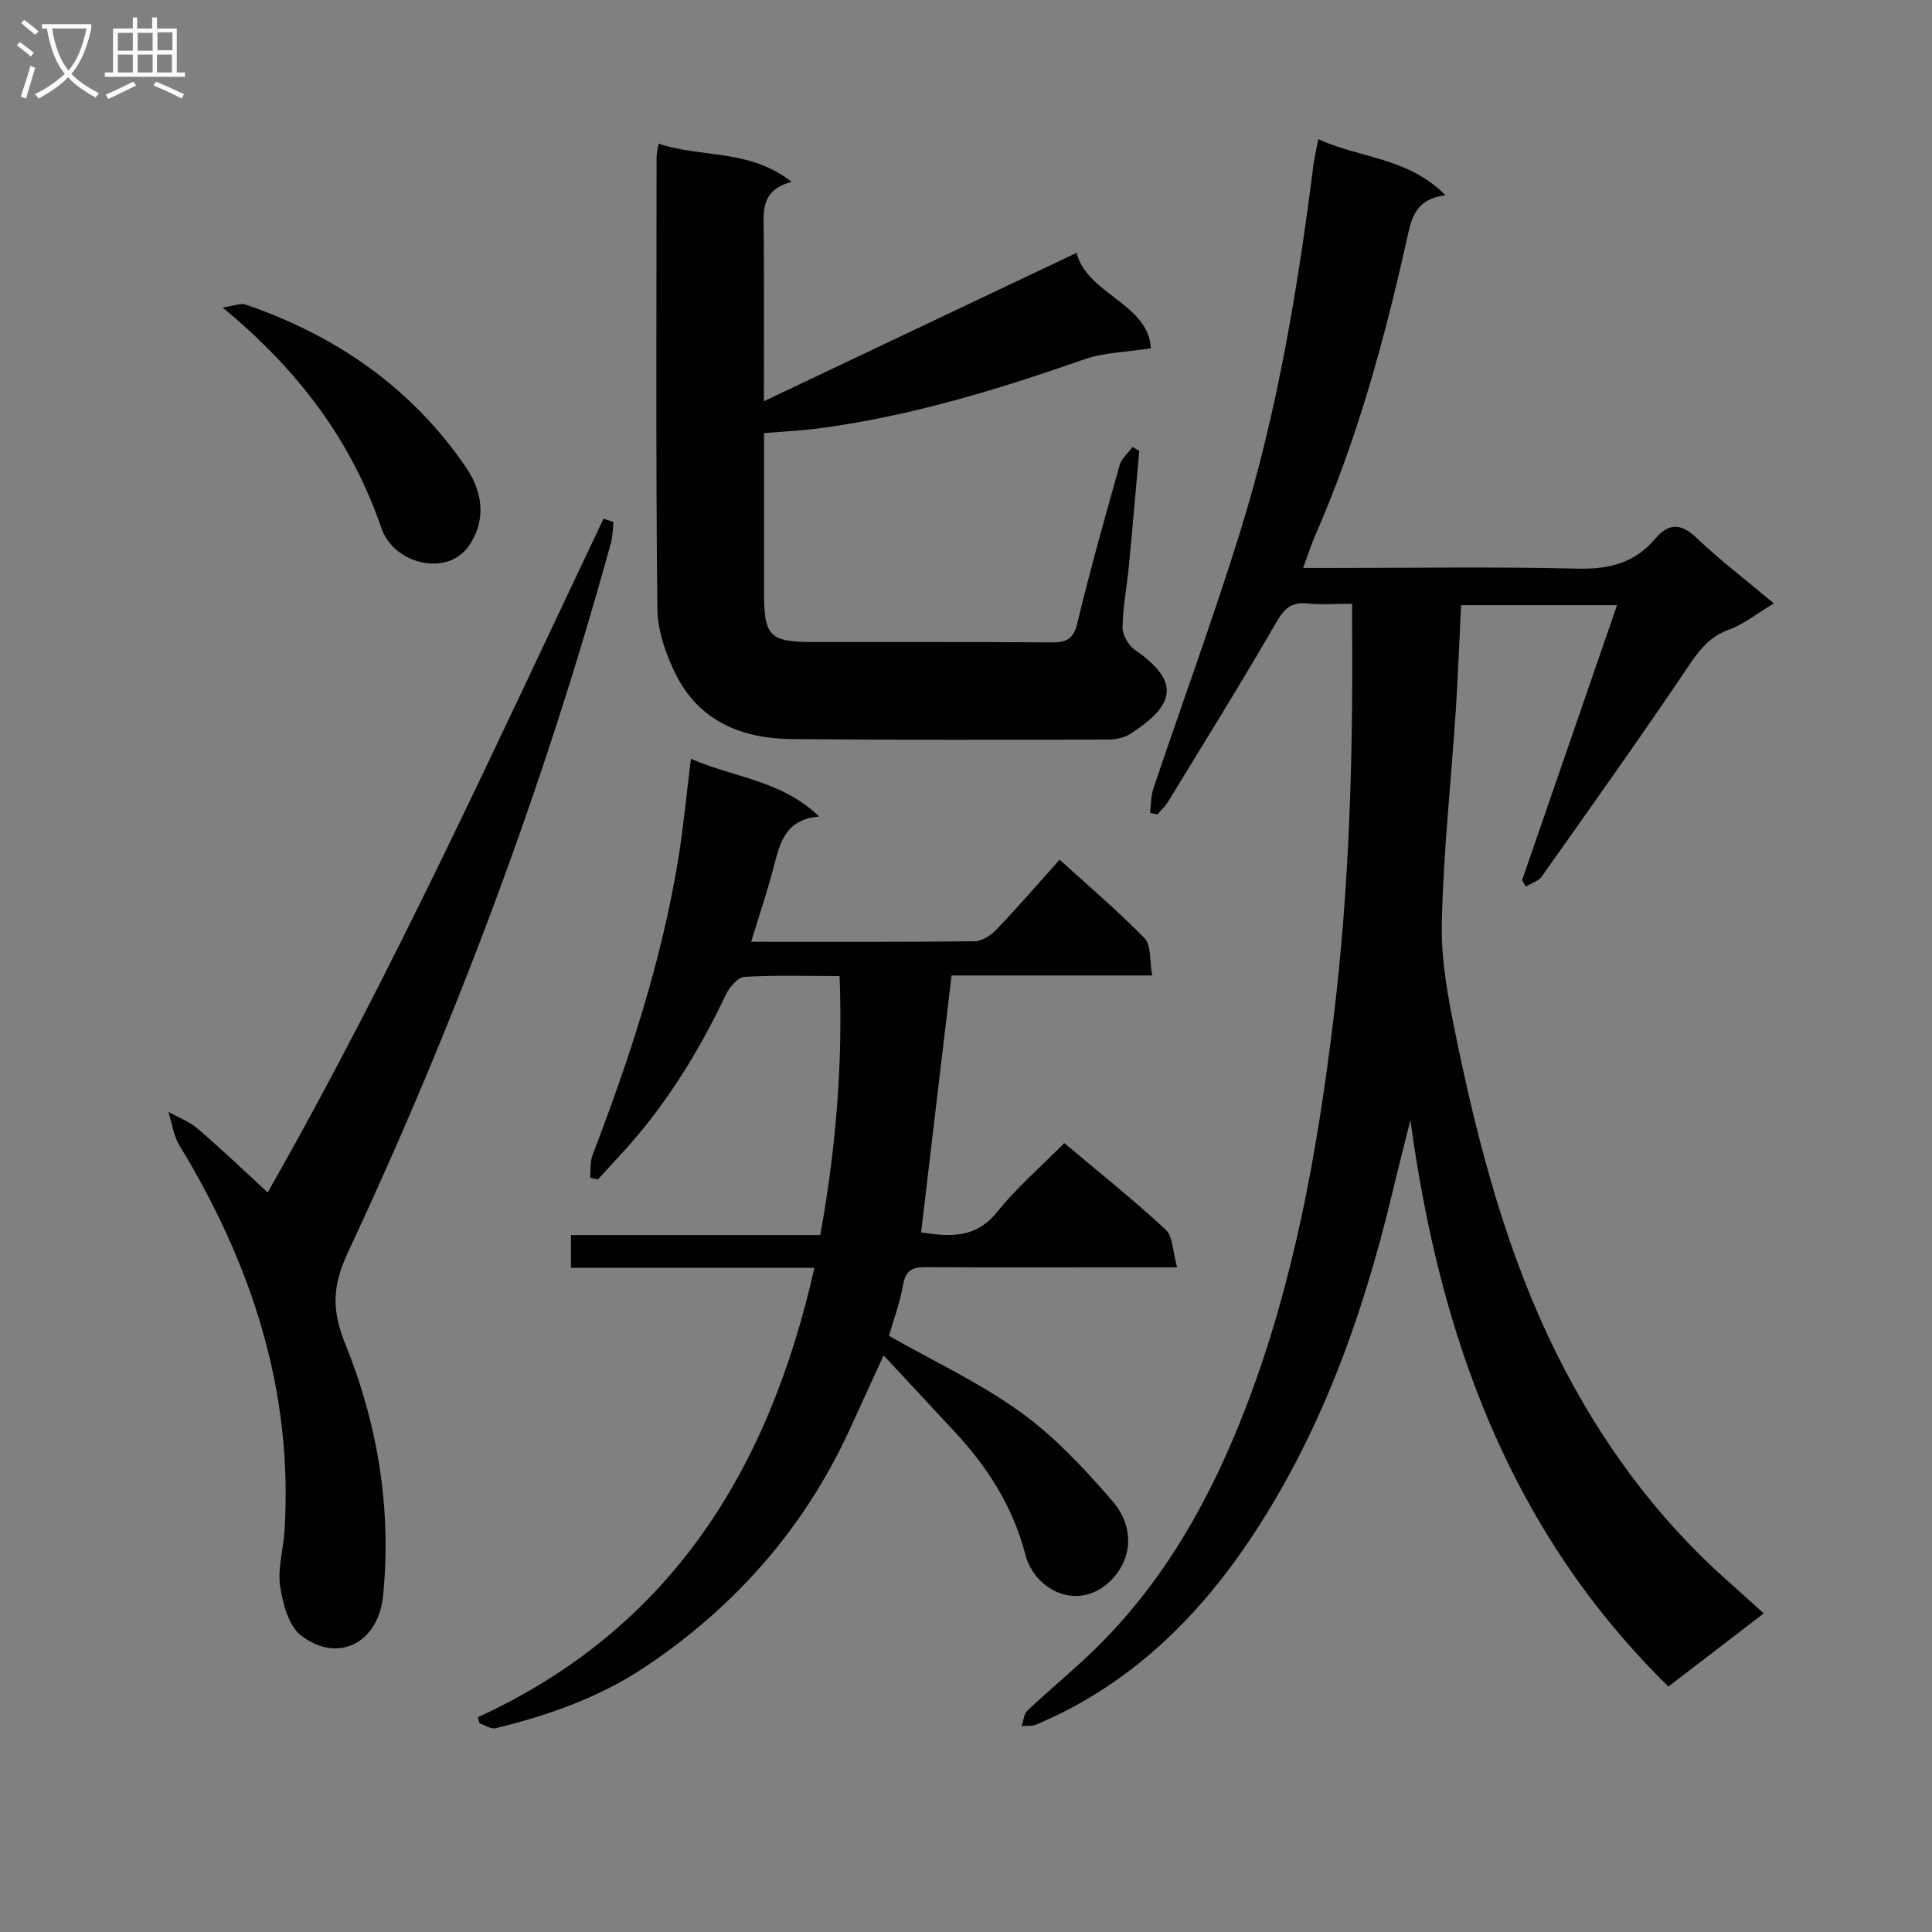<svg enable-background="new 0 0 400 400" viewBox="0 0 400 400" xmlns="http://www.w3.org/2000/svg"><rect x="0" y="0" width="400" height="400" fill="#808080" stroke="none"/><g fill="#010104"><path d="m315.14 182.22c6.49-18.79 12.97-37.58 19.65-56.92-11.26 0-21.62 0-32.29 0-.37 7.47-.63 14.74-1.11 21.99-.97 14.59-2.55 29.16-2.88 43.76-.17 7.69 1.29 15.52 2.85 23.12 4.68 22.78 10.53 45.23 20.98 66.21 8.92 17.92 20.52 33.8 35.55 47.11 2.24 1.98 4.44 3.99 7.27 6.55-6.67 5.12-13.05 10.01-19.73 15.14-32.89-32.25-47.36-72.6-53.42-117.28-1.27 5.1-2.58 10.19-3.8 15.3-6.16 25.69-15.02 50.33-29.94 72.33-11.1 16.37-25.11 29.67-43.67 37.5-.91.39-2.06.23-3.09.33.39-1.08.47-2.49 1.21-3.2 4.72-4.45 9.76-8.56 14.38-13.11 14.23-14.04 23.69-31.11 30.81-49.58 10.03-26.06 14.87-53.25 18.21-80.86 3.25-26.83 4.02-53.72 3.82-80.68-.01-1.46 0-2.92 0-4.93-3.39 0-6.37.25-9.29-.06-3.35-.36-4.78 1.11-6.42 3.94-7.23 12.49-14.86 24.76-22.38 37.09-.59.96-1.45 1.75-2.19 2.62-.52-.09-1.04-.18-1.57-.27.22-1.7.17-3.49.71-5.08 5.94-17.63 12.34-35.11 17.88-52.86 7.77-24.93 12.01-50.63 15.29-76.5.19-1.46.56-2.9.98-5.07 8.53 3.97 18.48 3.71 26.31 11.6-6.06.82-6.95 4.46-7.9 8.76-4.69 21.07-10.36 41.86-19.07 61.71-.84 1.92-1.47 3.94-2.49 6.71h5.9c17 0 34-.27 50.98.14 6.45.15 11.74-1.17 15.94-6.11 2.78-3.28 5.28-3.44 8.61-.28 4.9 4.66 10.31 8.79 16.03 13.59-3.45 2.06-6.22 4.3-9.39 5.47-3.86 1.43-5.93 4.02-8.15 7.31-9.94 14.77-20.27 29.27-30.55 43.8-.69.97-2.18 1.38-3.29 2.05-.25-.44-.5-.89-.74-1.34z"/><path d="m98.94 355.53c39.92-18.33 60.24-51.14 69.67-93.04-17.06 0-33.61 0-50.4 0 0-2.55 0-4.45 0-6.79h51.61c3.25-17.81 4.69-35.37 4.01-53.62-6.79 0-13.26-.22-19.69.17-1.38.08-3.13 2.14-3.86 3.68-5.8 12.26-12.9 23.62-22.18 33.56-1.45 1.56-2.88 3.14-4.32 4.71-.54-.12-1.07-.25-1.61-.37.16-1.58-.03-3.28.52-4.71 7.61-19.88 14.26-40.04 17.71-61.12 1.09-6.69 1.72-13.46 2.65-20.9 8.92 3.91 18.71 4.41 26.55 11.95-7.29.63-8.19 5.84-9.53 10.88-1.31 4.94-2.95 9.8-4.55 15.06 15.65 0 30.97.07 46.29-.11 1.53-.02 3.37-1.25 4.51-2.44 4.35-4.56 8.48-9.34 13.06-14.45 6.03 5.49 12.09 10.61 17.59 16.27 1.4 1.44 1.02 4.61 1.58 7.7-14.37 0-28.09 0-41.54 0-2.14 18.06-4.2 35.47-6.31 53.2 5.67.82 11.18 1.46 15.77-4.26 4.04-5.04 9.02-9.32 13.88-14.24 7.18 6.05 14.31 11.72 20.97 17.91 1.55 1.44 1.48 4.62 2.39 7.82-5.4 0-9.68 0-13.96 0-12.66 0-25.33.05-37.99-.04-2.72-.02-4.25.54-4.78 3.61-.64 3.72-1.99 7.32-2.93 10.61 9.31 5.29 18.87 9.75 27.28 15.82 7.04 5.08 13.16 11.66 18.89 18.27 4.89 5.63 4.08 12.22-.17 16.5-6.58 6.63-15.78 2.32-17.78-5.36-2.62-10.05-7.9-18.18-14.79-25.56-4.73-5.07-9.44-10.15-14.54-15.63-2.68 5.86-4.87 10.66-7.07 15.45-9.35 20.34-23.63 36.52-42.12 48.94-9.45 6.35-20.12 10.14-31.14 12.81-.98.24-2.23-.66-3.35-1.03-.11-.41-.21-.83-.32-1.25z"/><path d="m222.89 52.35c2.21 8.61 14.85 10.46 15.39 19.76-5.18.81-9.7.86-13.74 2.27-18.07 6.31-36.31 11.89-55.36 14.35-3.43.44-6.9.6-11 .94v14.07 18.5c0 9.61 1 10.67 10.46 10.69 16.33.03 32.66-.05 48.99.07 3.1.02 4.63-.62 5.44-4.05 2.62-10.96 5.69-21.82 8.75-32.67.39-1.39 1.76-2.5 2.67-3.75.46.28.92.55 1.38.83-.71 7.89-1.37 15.78-2.13 23.66-.41 4.29-1.26 8.57-1.33 12.86-.03 1.57 1.22 3.73 2.55 4.66 9.77 6.77 8.06 11.56-.88 17.37-1.29.83-3.09 1.21-4.66 1.21-21.83.04-43.66.1-65.49-.1-10.25-.09-19.1-3.65-23.95-13.28-2.11-4.19-3.83-9.11-3.88-13.71-.33-31.16-.18-62.32-.16-93.49 0-.79.22-1.57.41-2.8 8.88 2.99 18.82 1.03 27.56 7.92-6.57 1.68-5.82 6.32-5.78 10.79.08 10.99.03 21.98.03 34.62 22.04-10.46 43.24-20.52 64.73-30.72z"/><path d="m55.42 246.88c25.58-44.83 47.15-92.38 69.54-139.5.69.24 1.38.47 2.07.71-.17 1.44-.17 2.94-.55 4.33-13.89 50.52-32.25 99.42-54.43 146.84-3.26 6.97-3.41 11.97-.56 19 6.73 16.6 9.61 34.18 7.82 52.16-.97 9.7-9.31 14.07-16.95 8.22-2.6-1.99-3.82-6.62-4.36-10.24-.54-3.66.66-7.56.9-11.37 1.84-29.11-6.82-55.36-21.77-79.92-1.22-2.01-1.53-4.59-2.26-6.9 2.03 1.13 4.3 1.97 6.03 3.45 4.8 4.1 9.35 8.47 14.52 13.22z"/><path d="m46.08 63.67c2.26-.32 3.71-.98 4.81-.6 18.72 6.43 34.3 17.18 45.59 33.69 4.03 5.89 3.81 11.82.47 16.42-4.6 6.32-15.46 3.52-17.98-3.82-6.22-18.12-17.15-32.74-32.89-45.69z"/></g><path d="m6.4 11.7c-1-.8-1.9-1.6-2.9-2.3l.6-.7c.9.7 1.9 1.4 2.9 2.2zm-2.1 8.3c.7-2.1 1.4-4.2 2-6.4.2.1.6.3 1 .4-.7 2.3-1.3 4.4-1.9 6.4zm3-12.8c-1.1-.9-2.1-1.7-2.9-2.4l.6-.7c1 .8 2 1.5 3 2.4zm1.4-1.3v-.9h10.2v.9c-.9 4.2-2.3 7.3-4.1 9.4 1.3 1.4 3.2 2.7 5.7 4-.2.2-.4.5-.7.9-2.5-1.4-4.4-2.7-5.7-4.2-1.4 1.5-3.5 3-6.1 4.4 0 0 0 0-.1-.1-.3-.4-.5-.7-.7-.8 2.7-1.3 4.7-2.8 6.2-4.2-1.8-2.2-3-5.3-3.7-9.4zm9.2 0h-7.1c.6 3.8 1.7 6.7 3.4 8.7 1.7-2 2.9-4.8 3.7-8.7z" fill="#fbfafa"/><path d="m31.6 3.6h.9v2.3h4.1v9.1h1.7v.9h-16.6v-.9h1.7v-9.1h4.1v-2.3h.9v2.3h3.1v-2.3zm-4 13.3.6.8c-1.9.9-3.8 1.9-5.8 2.8-.2-.3-.3-.6-.5-.9 2-.9 3.9-1.8 5.7-2.7zm-3.2-10.1v3.7h3.1v-3.7zm0 4.5v3.7h3.1v-3.7zm4.1-4.5v3.7h3.1v-3.7zm0 4.5v3.7h3.1v-3.7zm9.1 9.1c-2.1-1.1-4.1-2-5.8-2.7l.5-.8c2.2.9 4.1 1.8 5.8 2.6zm-1.9-13.7h-3.1v3.7h3.1v-3.6zm-3.2 4.6v3.7h3.1v-3.7z" fill="#fbfafa"/></svg>